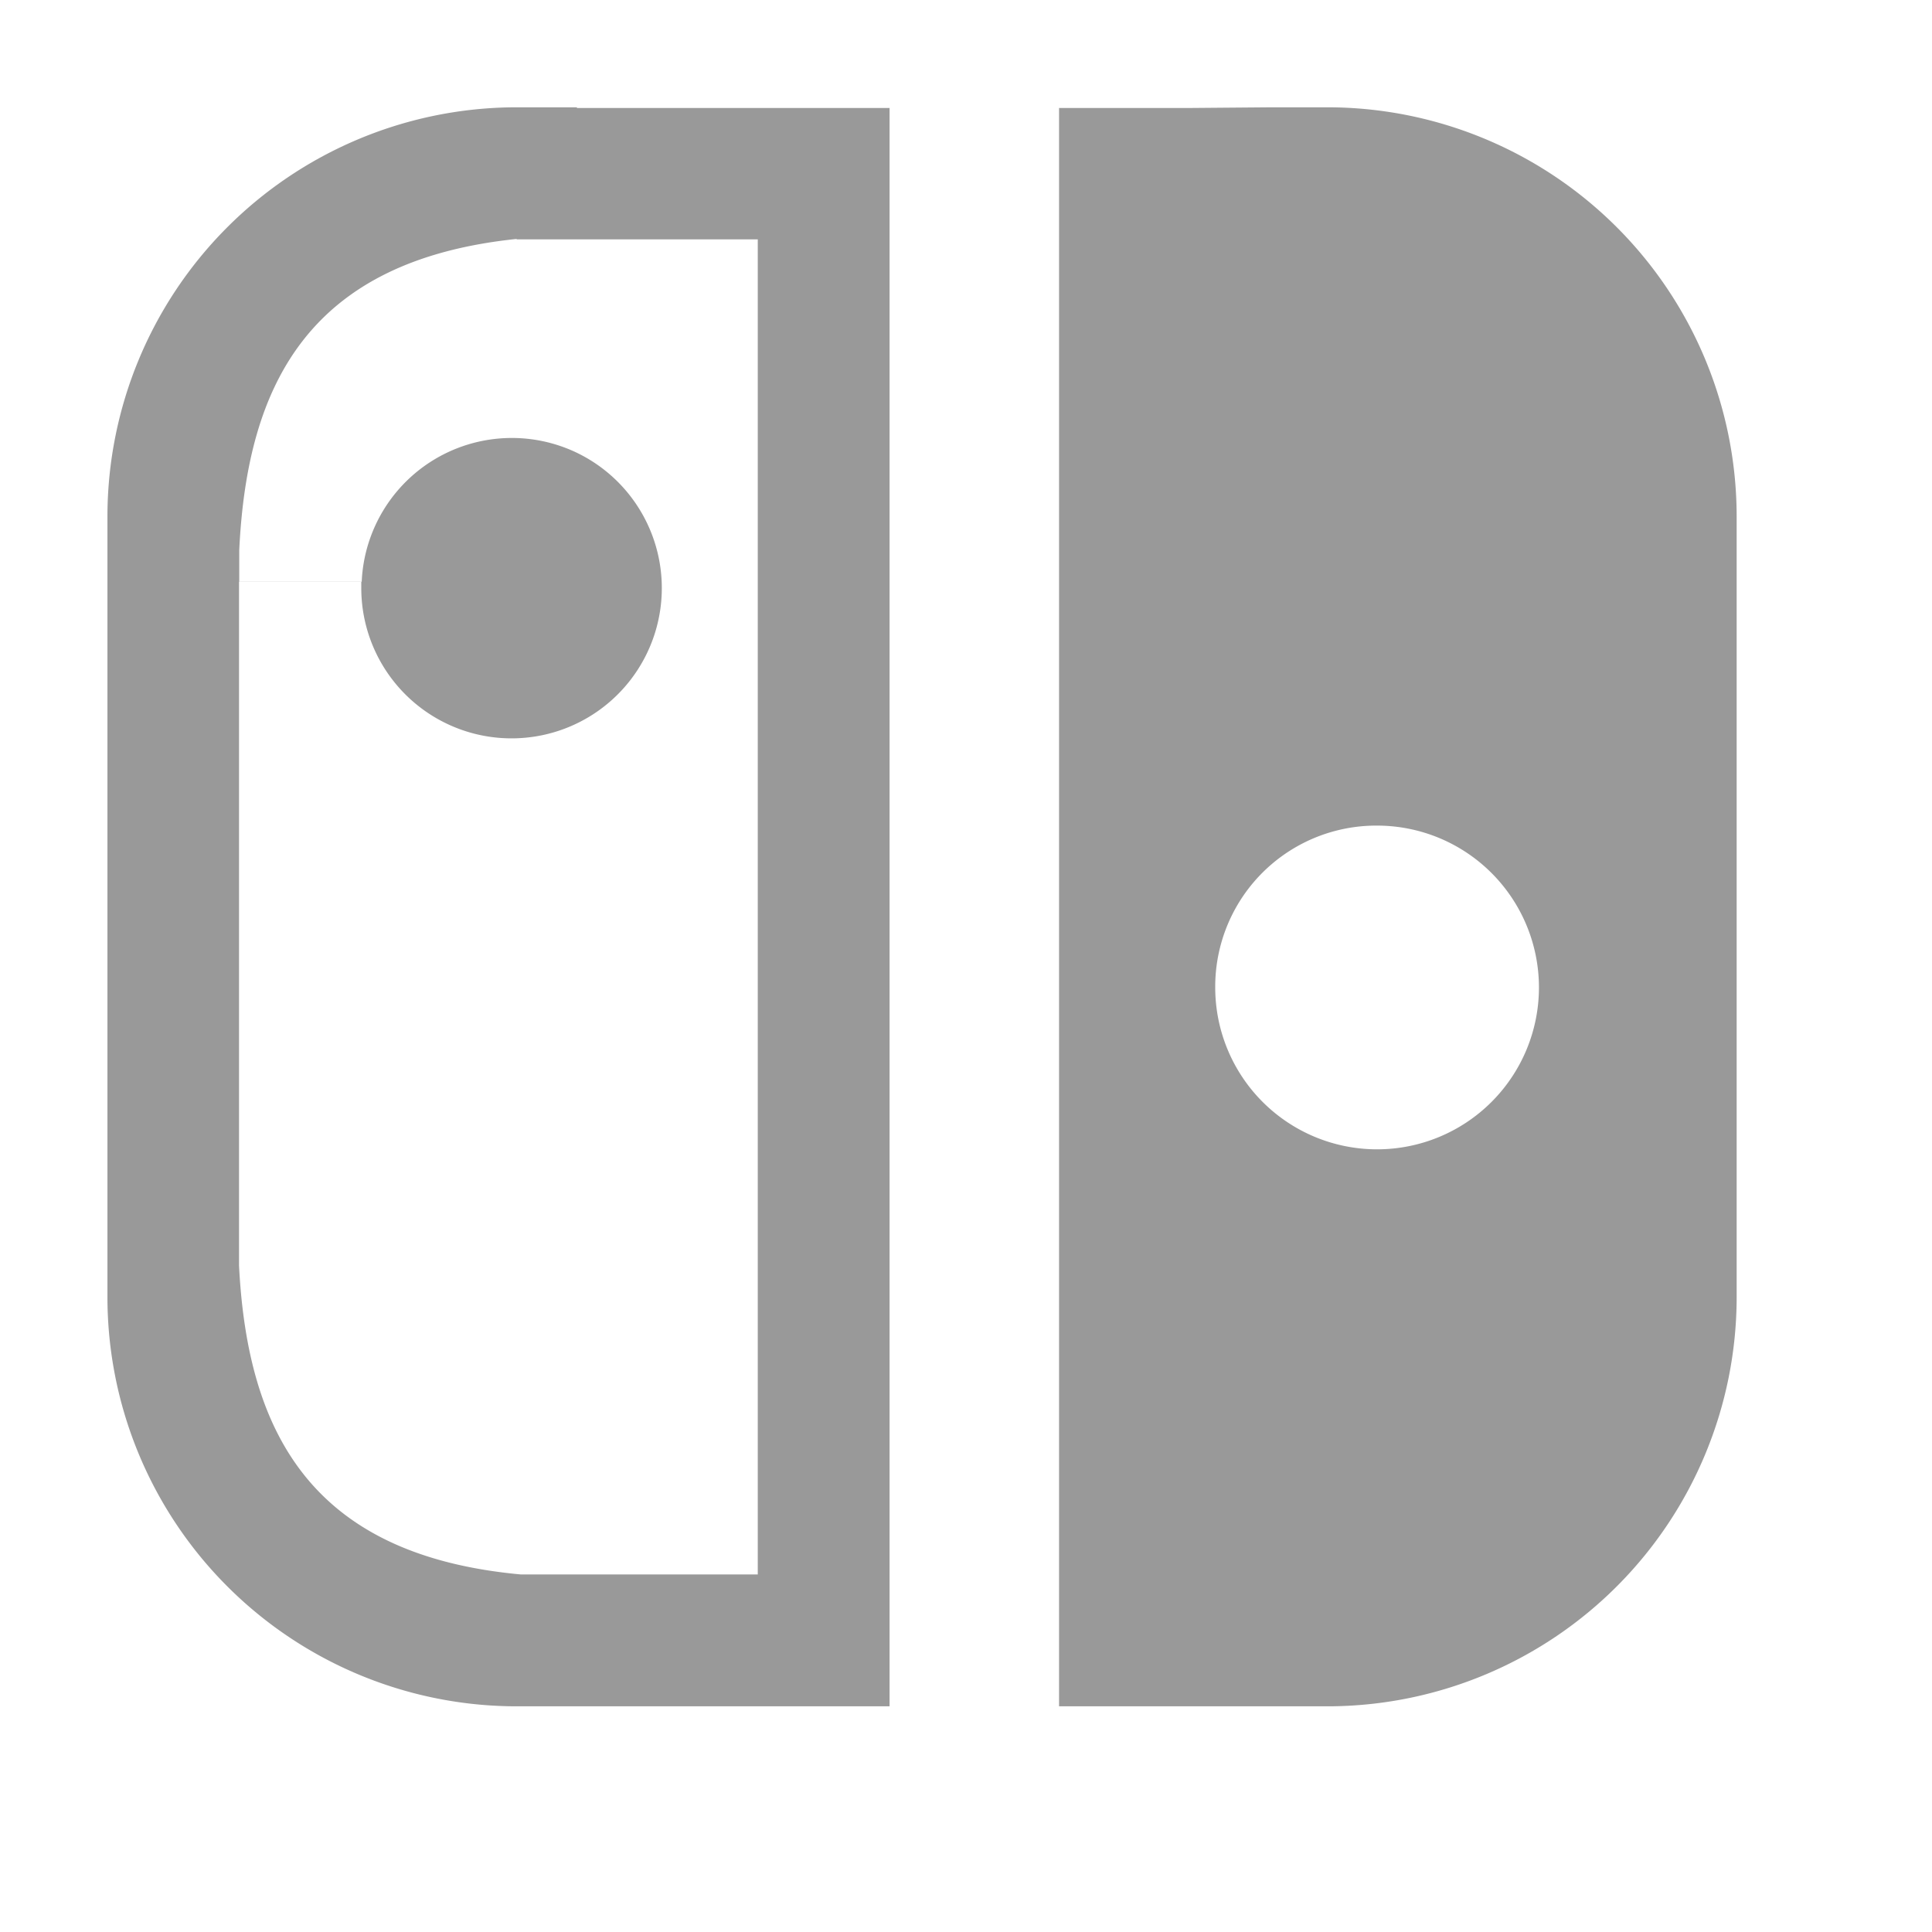 <svg aria-labelledby='switch-icon' xmlns='http://www.w3.org/2000/svg' width='15' height='15' viewBox='-1 -1 18 18'><path d='M10.807 0l-.715.006H8.867v14.891h2.549a3.814 3.814 0 003.764-3.8V3.812A3.814 3.814 0 0011.416 0zM3.765 0A3.814 3.814 0 00.001 3.8v7.285a3.814 3.814 0 003.764 3.812h3.523V.006H4.375V0zm.047 1.23H6.06v12.439H3.855c-1.952-.178-2.549-1.318-2.628-2.878V4.419h1.139v.065A1.4 1.4 0 104.378 3.22a1.4 1.4 0 00-2.008 1.2H1.229v-.294c.074-1.559.659-2.7 2.586-2.9zm8.018 5.462A1.508 1.508 0 1110.322 8.2a1.5 1.5 0 011.507-1.508z' fill='#999'/></svg>